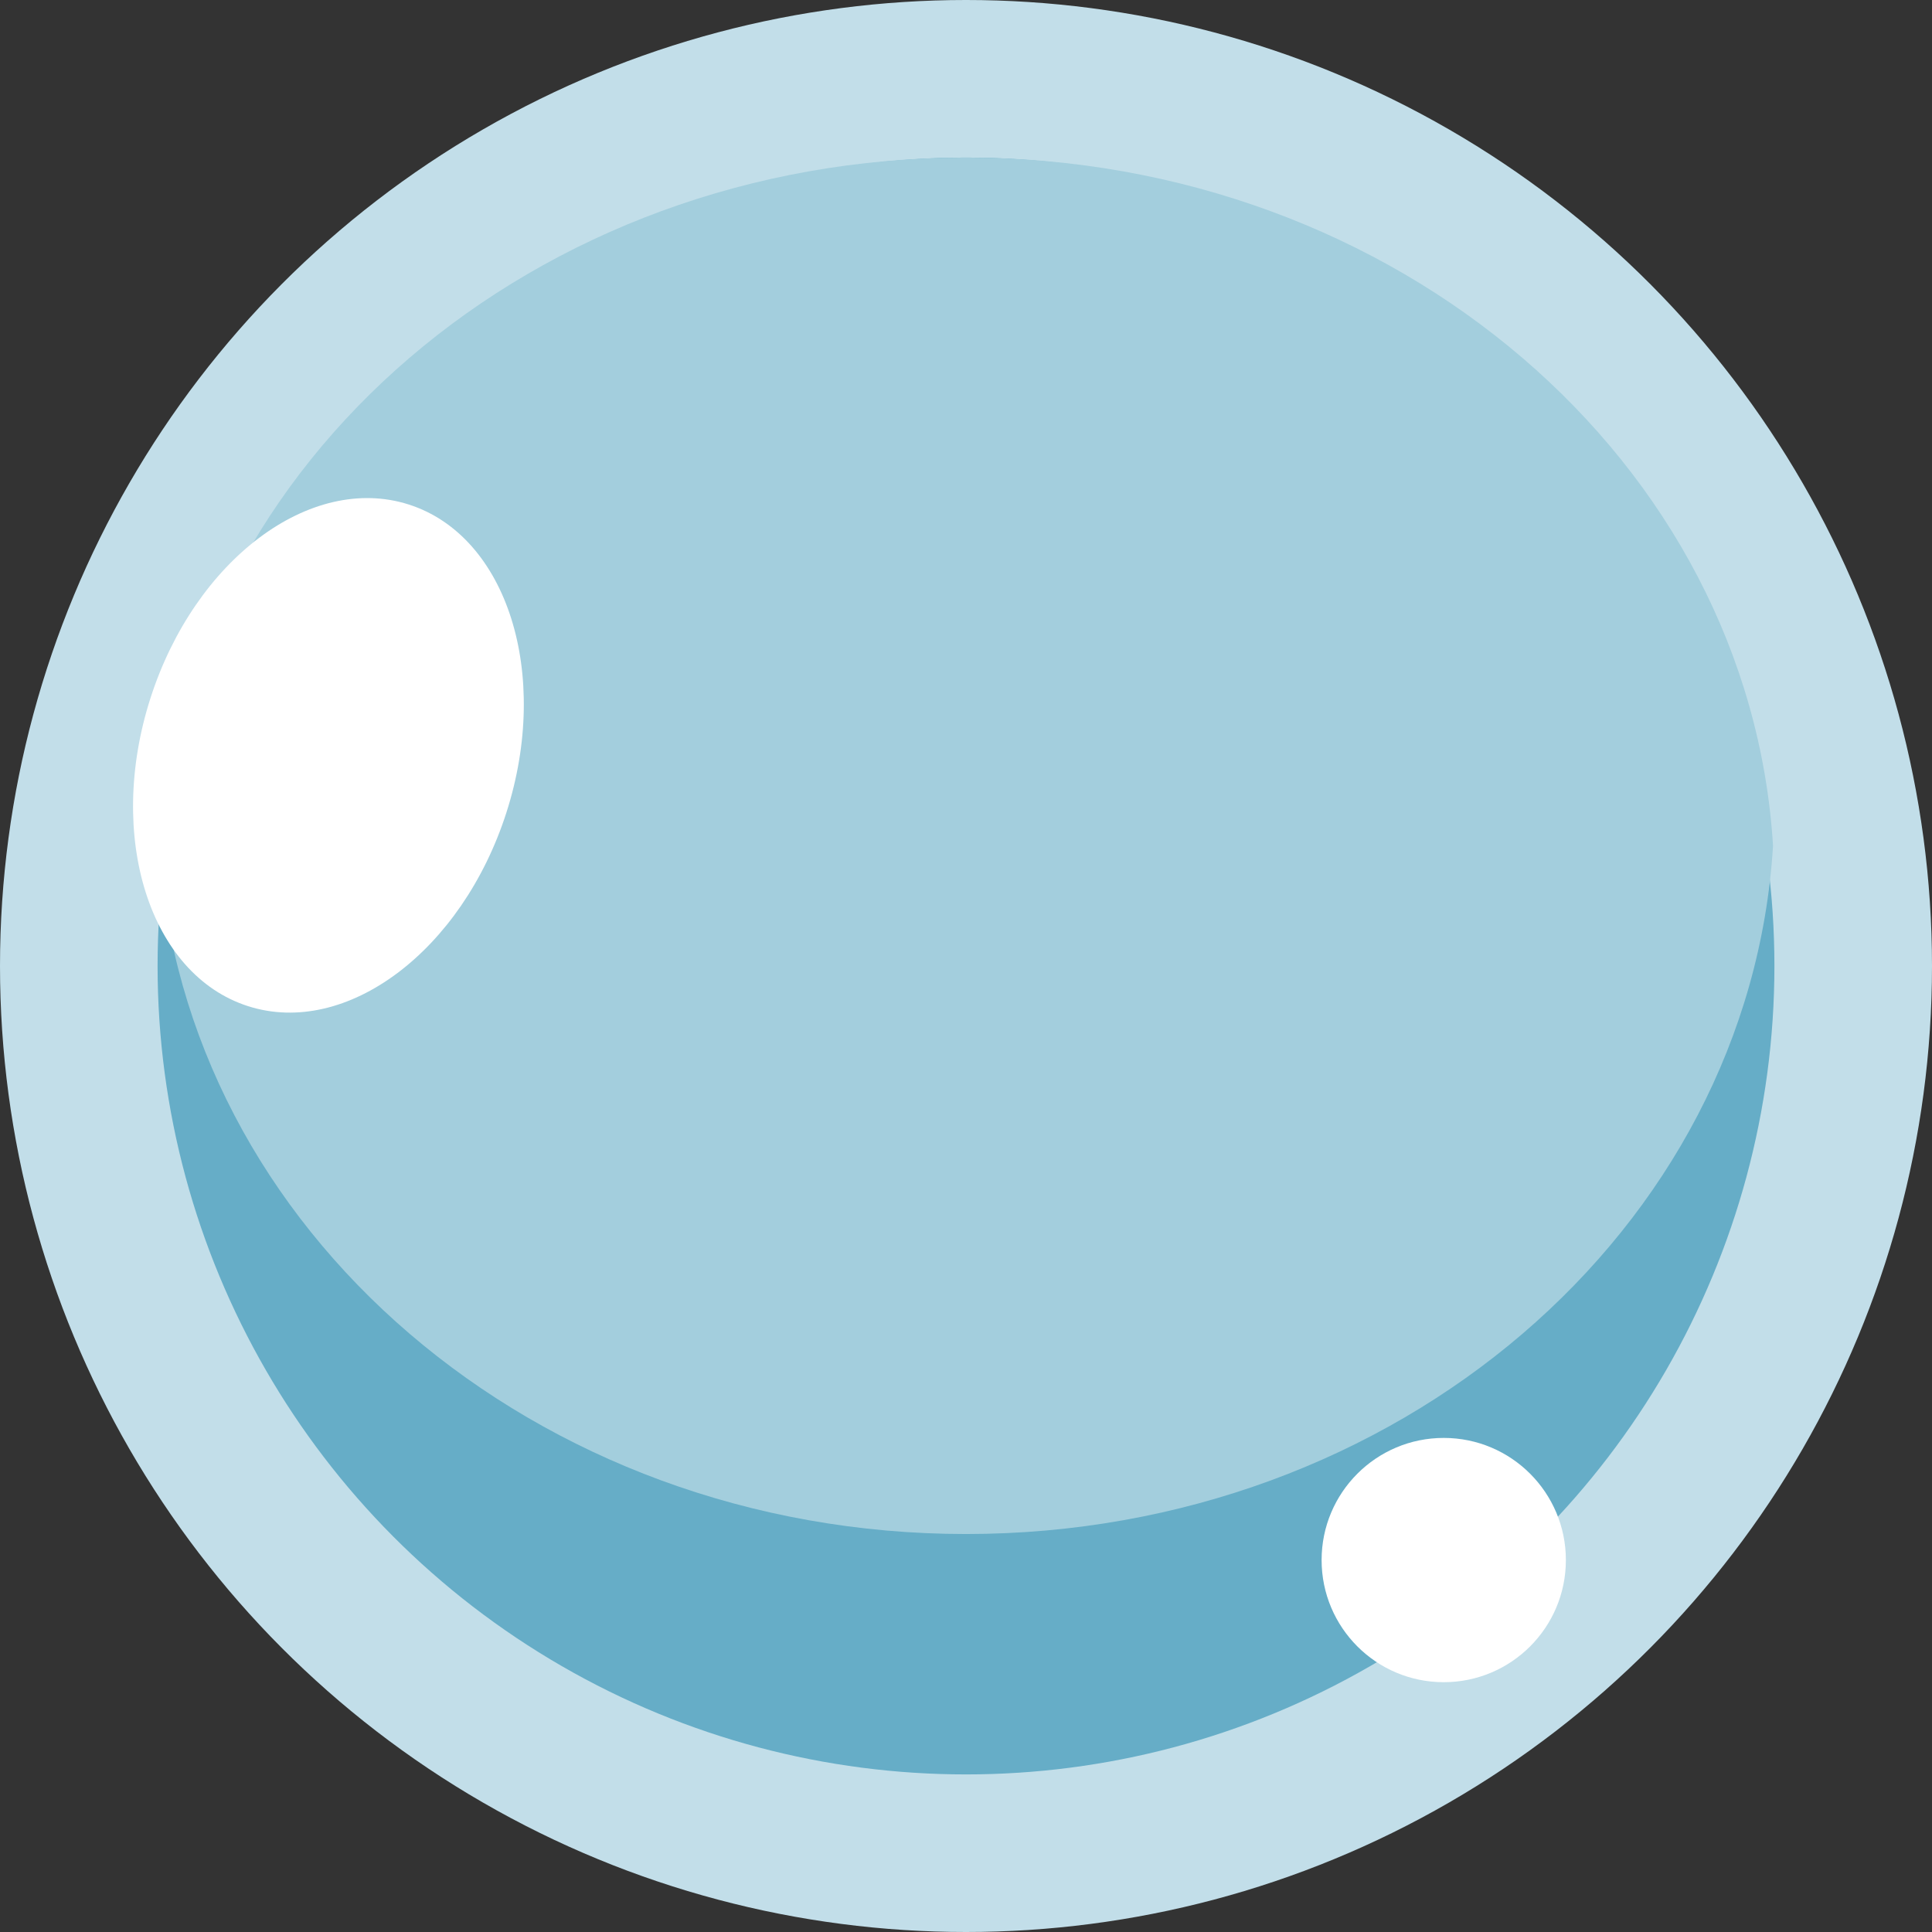 <?xml version="1.0" encoding="UTF-8"?><svg xmlns="http://www.w3.org/2000/svg" viewBox="0 0 69.76 69.76"><rect x="0" y="0" width="69.76" height="69.76" fill="#333333" stroke="none"/><defs><style>.d{fill:#fff;}.e{fill:#66adc7;}.f{fill:#c2dee9;}.g{fill:#a3cedd;}</style></defs><g id="a"/><g id="b"><g id="c"><g><circle class="f" cx="34.88" cy="34.88" r="34.88"/><circle class="e" cx="34.88" cy="34.88" r="29.19"/><path class="g" d="M34.88,5.69c-15.57,0-28.29,10.99-29.14,24.85,.85,13.85,13.57,24.85,29.14,24.85s28.29-10.99,29.14-24.85c-.85-13.85-13.57-24.85-29.14-24.85Z"/><ellipse class="d" cx="11.86" cy="27.27" rx="9.51" ry="6.75" transform="translate(-17.73 30.24) rotate(-72.22)"/><circle class="d" cx="52.13" cy="56.33" r="4.41"/></g></g></g></svg>